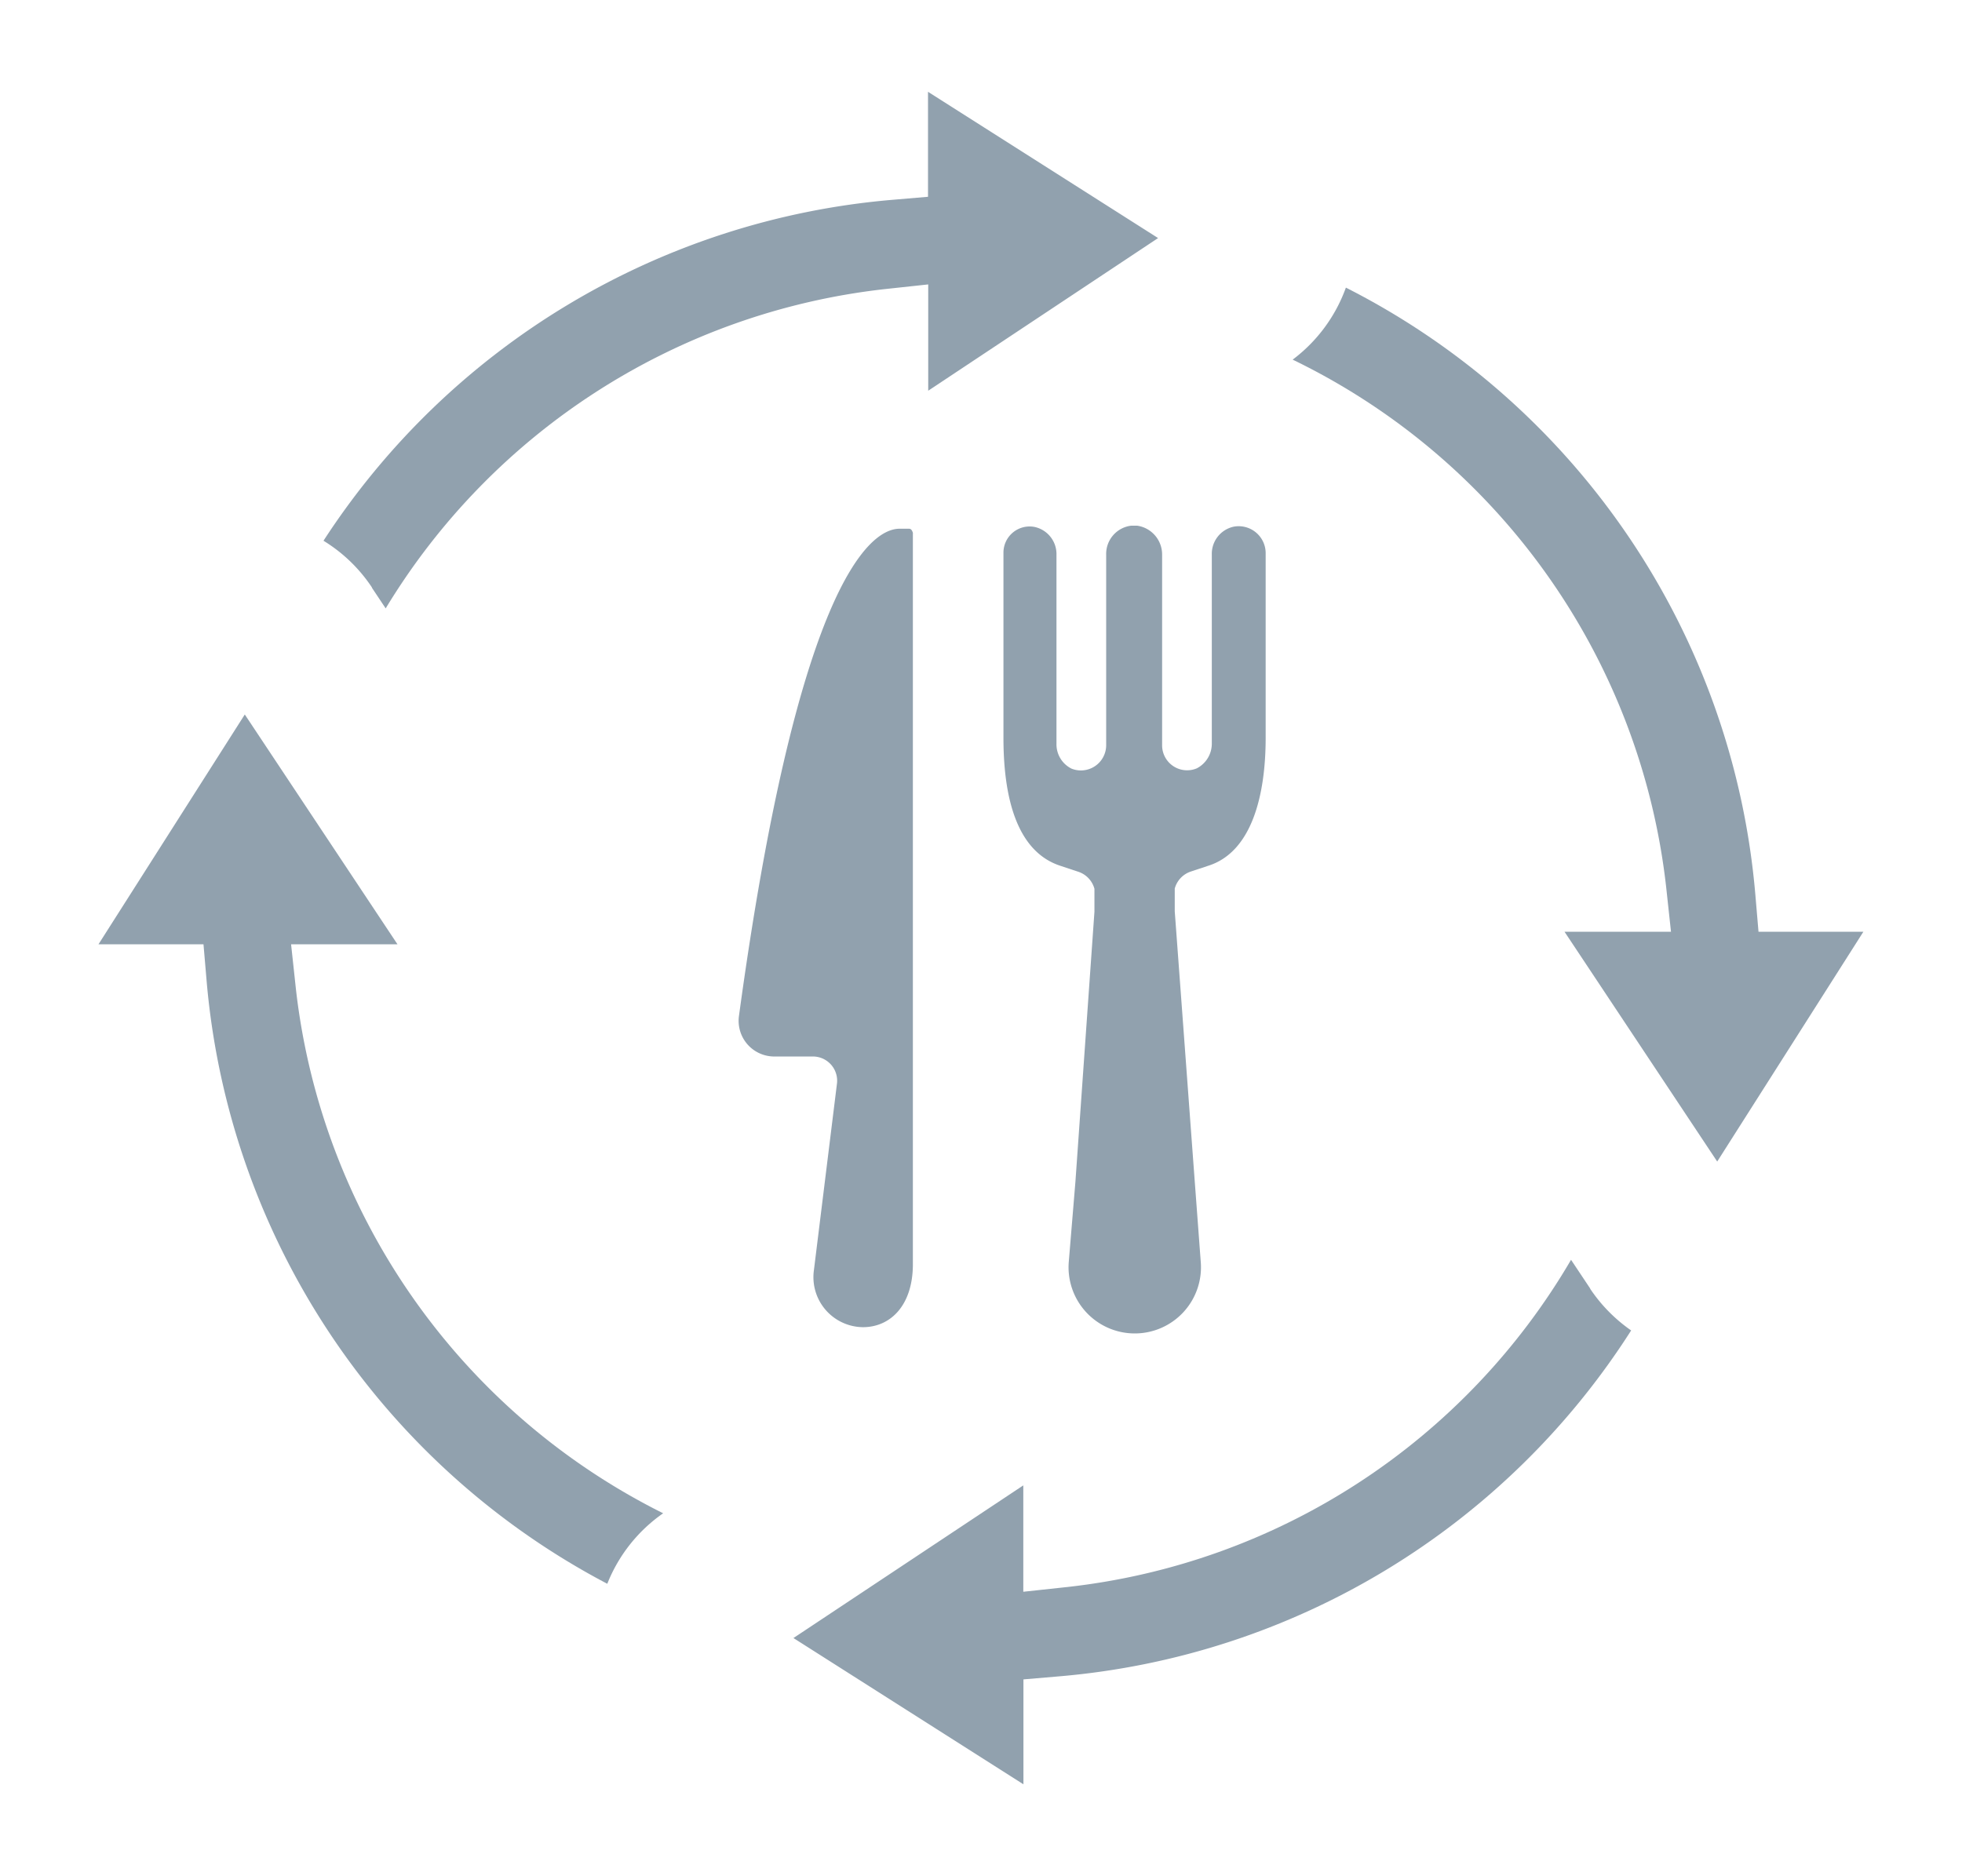<svg xmlns="http://www.w3.org/2000/svg" xmlns:xlink="http://www.w3.org/1999/xlink" width="28.269" height="27.037" viewBox="0 0 28.269 27.037">
  <defs>
    <clipPath id="clip-path">
      <rect id="Rectangle_1371" data-name="Rectangle 1371" width="28.269" height="27.037" fill="#91a1ae"/>
    </clipPath>
  </defs>
  <g id="Group_167" data-name="Group 167" transform="translate(-1 -1)">
    <g id="Group_166" data-name="Group 166" transform="translate(1 1)" clip-path="url(#clip-path)">
      <path id="Path_2413" data-name="Path 2413" d="M11.408,7.145l.2.3a9.664,9.664,0,0,1,7.178-4.6l.639-.069V4.308l3.312-2.2L19.422,0V1.513l-.528.045A10.867,10.867,0,0,0,10.712,6.47a2.244,2.244,0,0,1,.7.676" transform="translate(-6.051 1.323)" fill="#91a1ae"/>
      <path id="Path_2414" data-name="Path 2414" d="M2.844,33.605l-.069-.639H4.308l-2.2-3.312L0,32.966H1.513l.045.528a10.868,10.868,0,0,0,5.773,8.688,2.246,2.246,0,0,1,.805-1.016,9.661,9.661,0,0,1-5.292-7.56" transform="translate(1.419 -19.357)" fill="#91a1ae"/>
      <path id="Path_2415" data-name="Path 2415" d="M44.566,56.032l-.276-.414a9.637,9.637,0,0,1-7.252,4.715l-.64.069V58.869l-3.312,2.2L36.4,63.177V61.665l.528-.045a10.864,10.864,0,0,0,8.228-4.984,2.271,2.271,0,0,1-.59-.6" transform="translate(-21.654 -37.462)" fill="#91a1ae"/>
      <path id="Path_2416" data-name="Path 2416" d="M63.515,18.08a10.842,10.842,0,0,0-5.9-8.755,2.25,2.25,0,0,1-.767,1.038,9.64,9.64,0,0,1,5.382,7.606l.069.639H60.765l2.2,3.312,2.106-3.312H63.56Z" transform="translate(-38.223 -5.18)" fill="#91a1ae"/>
      <path id="Path_2417" data-name="Path 2417" d="M7.42,11.2H7.276c-.447.014-1.469.893-2.305,7.03a.514.514,0,0,0,.519.576h.547a.349.349,0,0,1,.346.4l-.331,2.68a.721.721,0,0,0,.706.821c.4,0,.72-.317.72-.908V11.258C7.463,11.214,7.448,11.2,7.42,11.2Z" transform="translate(5.675 -3.58)" fill="#91a1ae"/>
      <path id="Path_2418" data-name="Path 2418" d="M34.728,10.914a.4.4,0,0,0-.317.4v2.723a.4.4,0,0,1-.216.36.36.36,0,0,1-.5-.331V11.318a.419.419,0,0,0-.36-.418h-.086a.41.41,0,0,0-.36.418v2.752a.364.364,0,0,1-.5.331.391.391,0,0,1-.216-.36V11.318a.4.4,0,0,0-.317-.4.377.377,0,0,0-.447.375v2.665c0,.879.2,1.642.821,1.844l.259.086a.357.357,0,0,1,.231.245v.331l-.274,3.89L32.351,21.5a.954.954,0,1,0,1.9,0l-.086-1.153-.288-3.89V16.13a.357.357,0,0,1,.23-.245l.259-.086c.619-.2.821-1.008.821-1.844V11.289A.389.389,0,0,0,34.728,10.914Z" transform="translate(-16.951 -3.324)" fill="#91a1ae"/>
    </g>
  </g>
</svg>
